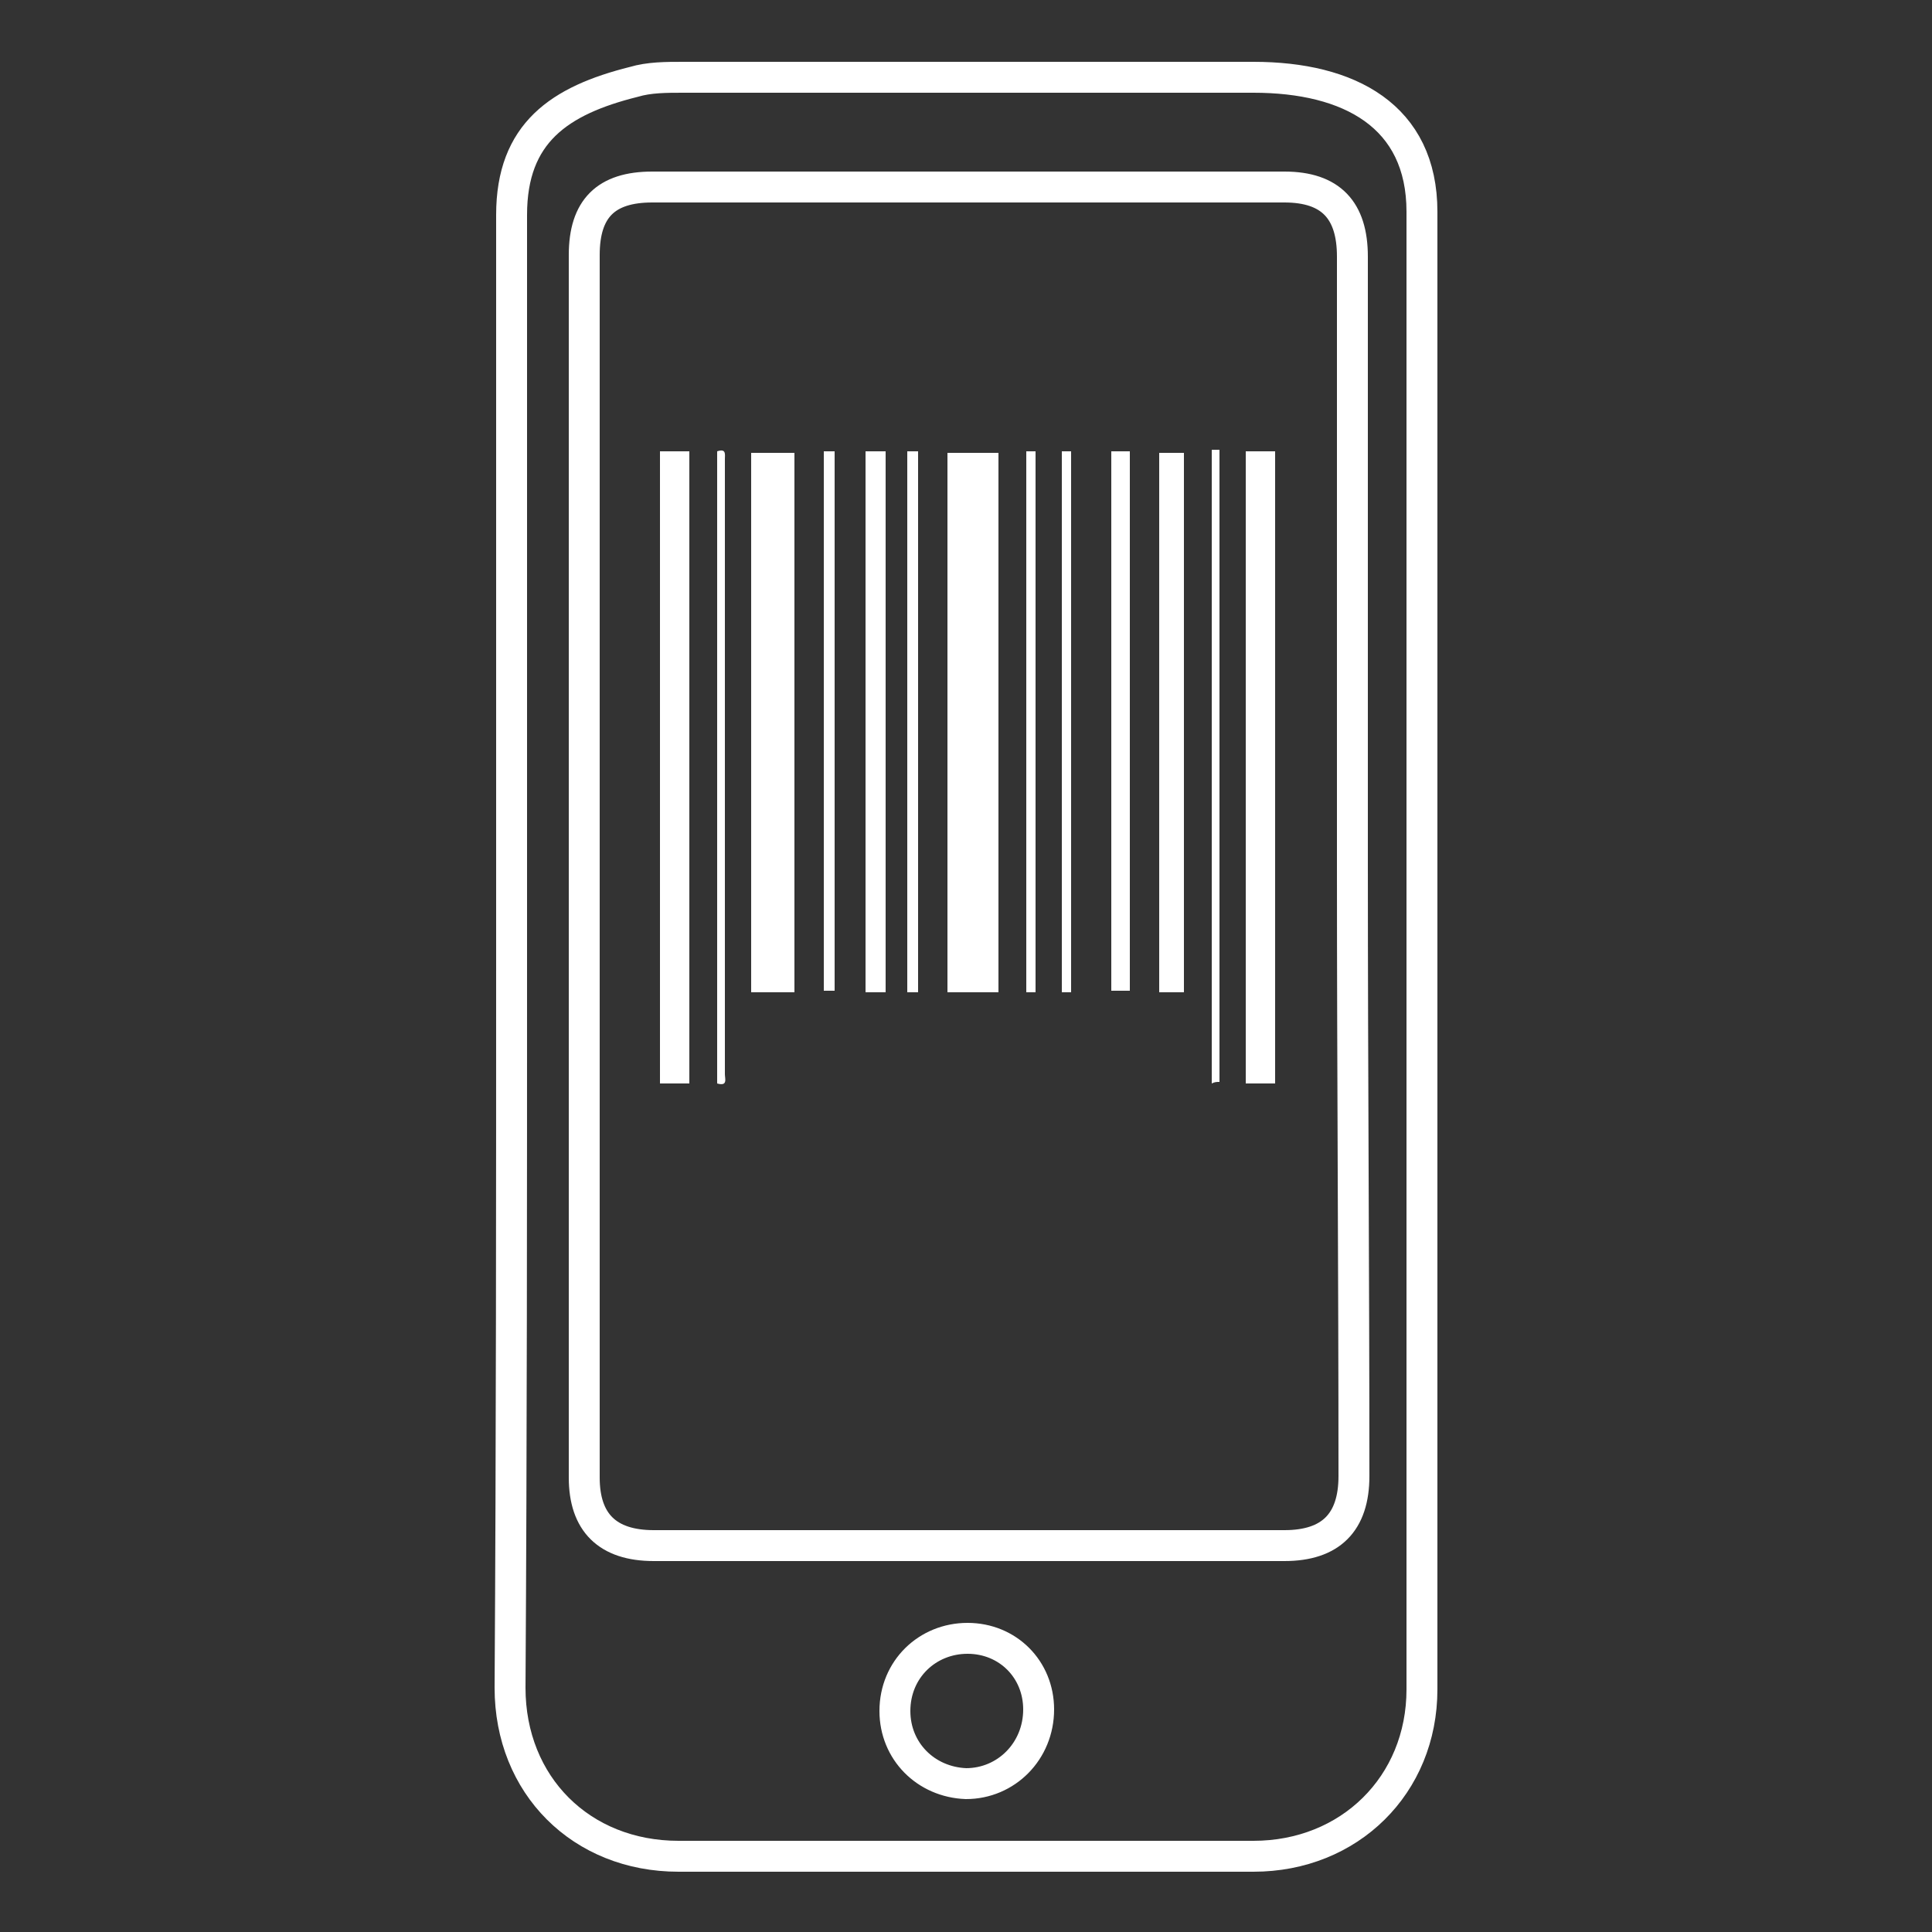 <?xml version="1.0" encoding="utf-8"?>
<!-- Generator: Adobe Illustrator 19.1.0, SVG Export Plug-In . SVG Version: 6.00 Build 0)  -->
<svg version="1.1" id="Layer_1" xmlns="http://www.w3.org/2000/svg" xmlns:xlink="http://www.w3.org/1999/xlink" x="0px" y="0px"
	 viewBox="-417 218 125 125" style="enable-background:new -417 218 125 125;" xml:space="preserve">
<rect x="-417" y="218" width="125" height="125" fill="#333333" stroke="none"/>
<style type="text/css">
	.st0{fill:none;stroke:#FFFFFF;stroke-width:2;stroke-miterlimit:10;}
	.st1{fill:#FFFFFF;}
</style>
<g>
	<g id="XMLID_10282_">
		<g id="XMLID_131_">
			<path id="XMLID_132_" class="st0" d="M-383.9,279.3c0-15.8,0-31.6,0-47.4c0-5.3,3.1-7.4,7.9-8.6c1-0.3,2.1-0.3,3.2-0.3
				c15.1,0,21.8,0,36.9,0c6.2,0,10.9,2.5,10.9,8.7c0,31.9,0,63.8,0,95.6c0,6.2-4.7,10.8-10.9,10.8c-15.2,0-22,0-37.2,0
				c-6.3,0-10.9-4.6-10.9-10.9C-383.9,311.2-383.9,295.3-383.9,279.3z M-329.5,274.1c0-13.2,0-26.4,0-39.5c0-3-1.4-4.5-4.4-4.5
				c-13.6,0-27.3,0-40.9,0c-3,0-4.4,1.4-4.4,4.4c0,26.4,0,52.7,0,79.1c0,2.9,1.5,4.4,4.5,4.4c13.6,0,27.2,0,40.8,0
				c3,0,4.5-1.5,4.5-4.5C-329.4,300.4-329.5,287.3-329.5,274.1z M-349.8,328.6c0-2.6-2-4.6-4.6-4.6s-4.7,2-4.7,4.7
				c0,2.6,2,4.6,4.6,4.7C-351.9,333.4-349.8,331.3-349.8,328.6z"/>
		</g>
	</g>
	<g id="XMLID_10268_">
		<path id="XMLID_10281_" class="st1" d="M-352.4,282.2c-1.1,0-2.2,0-3.3,0c0-11.2,0-23.7,0-34.9c1.1,0,2.2,0,3.3,0
			C-352.4,258.4-352.4,270.8-352.4,282.2z"/>
		<path id="XMLID_10280_" class="st1" d="M-365.6,282.2c-0.9,0-1.8,0-2.8,0c0-11.3,0-23.7,0-34.9c0.9,0,1.8,0,2.8,0
			C-365.6,258.4-365.6,270.8-365.6,282.2z"/>
		<path id="XMLID_10279_" class="st1" d="M-374.3,247.2c0.7,0,1.3,0,1.9,0c0,13.3,0,27.6,0,40.9c-0.6,0-1.3,0-1.9,0
			C-374.3,274.8-374.3,260.4-374.3,247.2z"/>
		<path id="XMLID_10278_" class="st1" d="M-334.5,288.1c-0.7,0-1.3,0-1.9,0c0-13.3,0-27.6,0-40.9c0.7,0,1.3,0,1.9,0
			C-334.5,260.4-334.5,274.8-334.5,288.1z"/>
		<path id="XMLID_10277_" class="st1" d="M-340.4,282.2c-0.6,0-1.1,0-1.6,0c0-11.3,0-23.7,0-34.9c0.5,0,1.1,0,1.6,0
			C-340.4,258.4-340.4,270.8-340.4,282.2z"/>
		<path id="XMLID_10276_" class="st1" d="M-361,247.2c0.4,0,0.8,0,1.3,0c0,11.2,0,23.7,0,35c-0.4,0-0.8,0-1.3,0
			C-361,270.8-361,258.5-361,247.2z"/>
		<path id="XMLID_10275_" class="st1" d="M-345.1,247.2c0.4,0,0.8,0,1.2,0c0,11.2,0,23.7,0,34.9c-0.4,0-0.8,0-1.2,0
			C-345.1,270.8-345.1,258.5-345.1,247.2z"/>
		<path id="XMLID_10274_" class="st1" d="M-363.7,247.2c0.3,0,0.4,0,0.7,0c0,11.2,0,23.7,0,34.9c-0.3,0-0.4,0-0.7,0
			C-363.7,270.8-363.7,258.4-363.7,247.2z"/>
		<path id="XMLID_10273_" class="st1" d="M-357.6,282.2c-0.3,0-0.4,0-0.7,0c0-11.3,0-23.7,0-35c0.2,0,0.4,0,0.7,0
			C-357.6,258.4-357.6,270.8-357.6,282.2z"/>
		<path id="XMLID_10272_" class="st1" d="M-347.7,282.2c-0.3,0-0.4,0-0.6,0c0-11.2,0-23.7,0-35c0.2,0,0.3,0,0.6,0
			C-347.7,258.4-347.7,270.8-347.7,282.2z"/>
		<path id="XMLID_10271_" class="st1" d="M-350.6,247.2c0.2,0,0.4,0,0.6,0c0,11.2,0,23.7,0,35c-0.2,0-0.3,0-0.6,0
			C-350.6,270.8-350.6,258.5-350.6,247.2z"/>
		<path id="XMLID_10270_" class="st1" d="M-370.6,247.2c0.6-0.2,0.5,0.2,0.5,0.5c0,3.7,0,7.4,0,11.1c0,9.2,0,19.6,0,28.7
			c0,0.3,0.2,0.8-0.5,0.6C-370.6,274.8-370.6,260.4-370.6,247.2z"/>
		<path id="XMLID_10269_" class="st1" d="M-338.6,247.1c0.2,0,0.3,0,0.5,0c0,13.3,0,27.6,0,40.9c-0.2,0-0.3,0-0.5,0.1
			C-338.6,274.7-338.6,260.4-338.6,247.1z"/>
	</g>
</g>
</svg>
